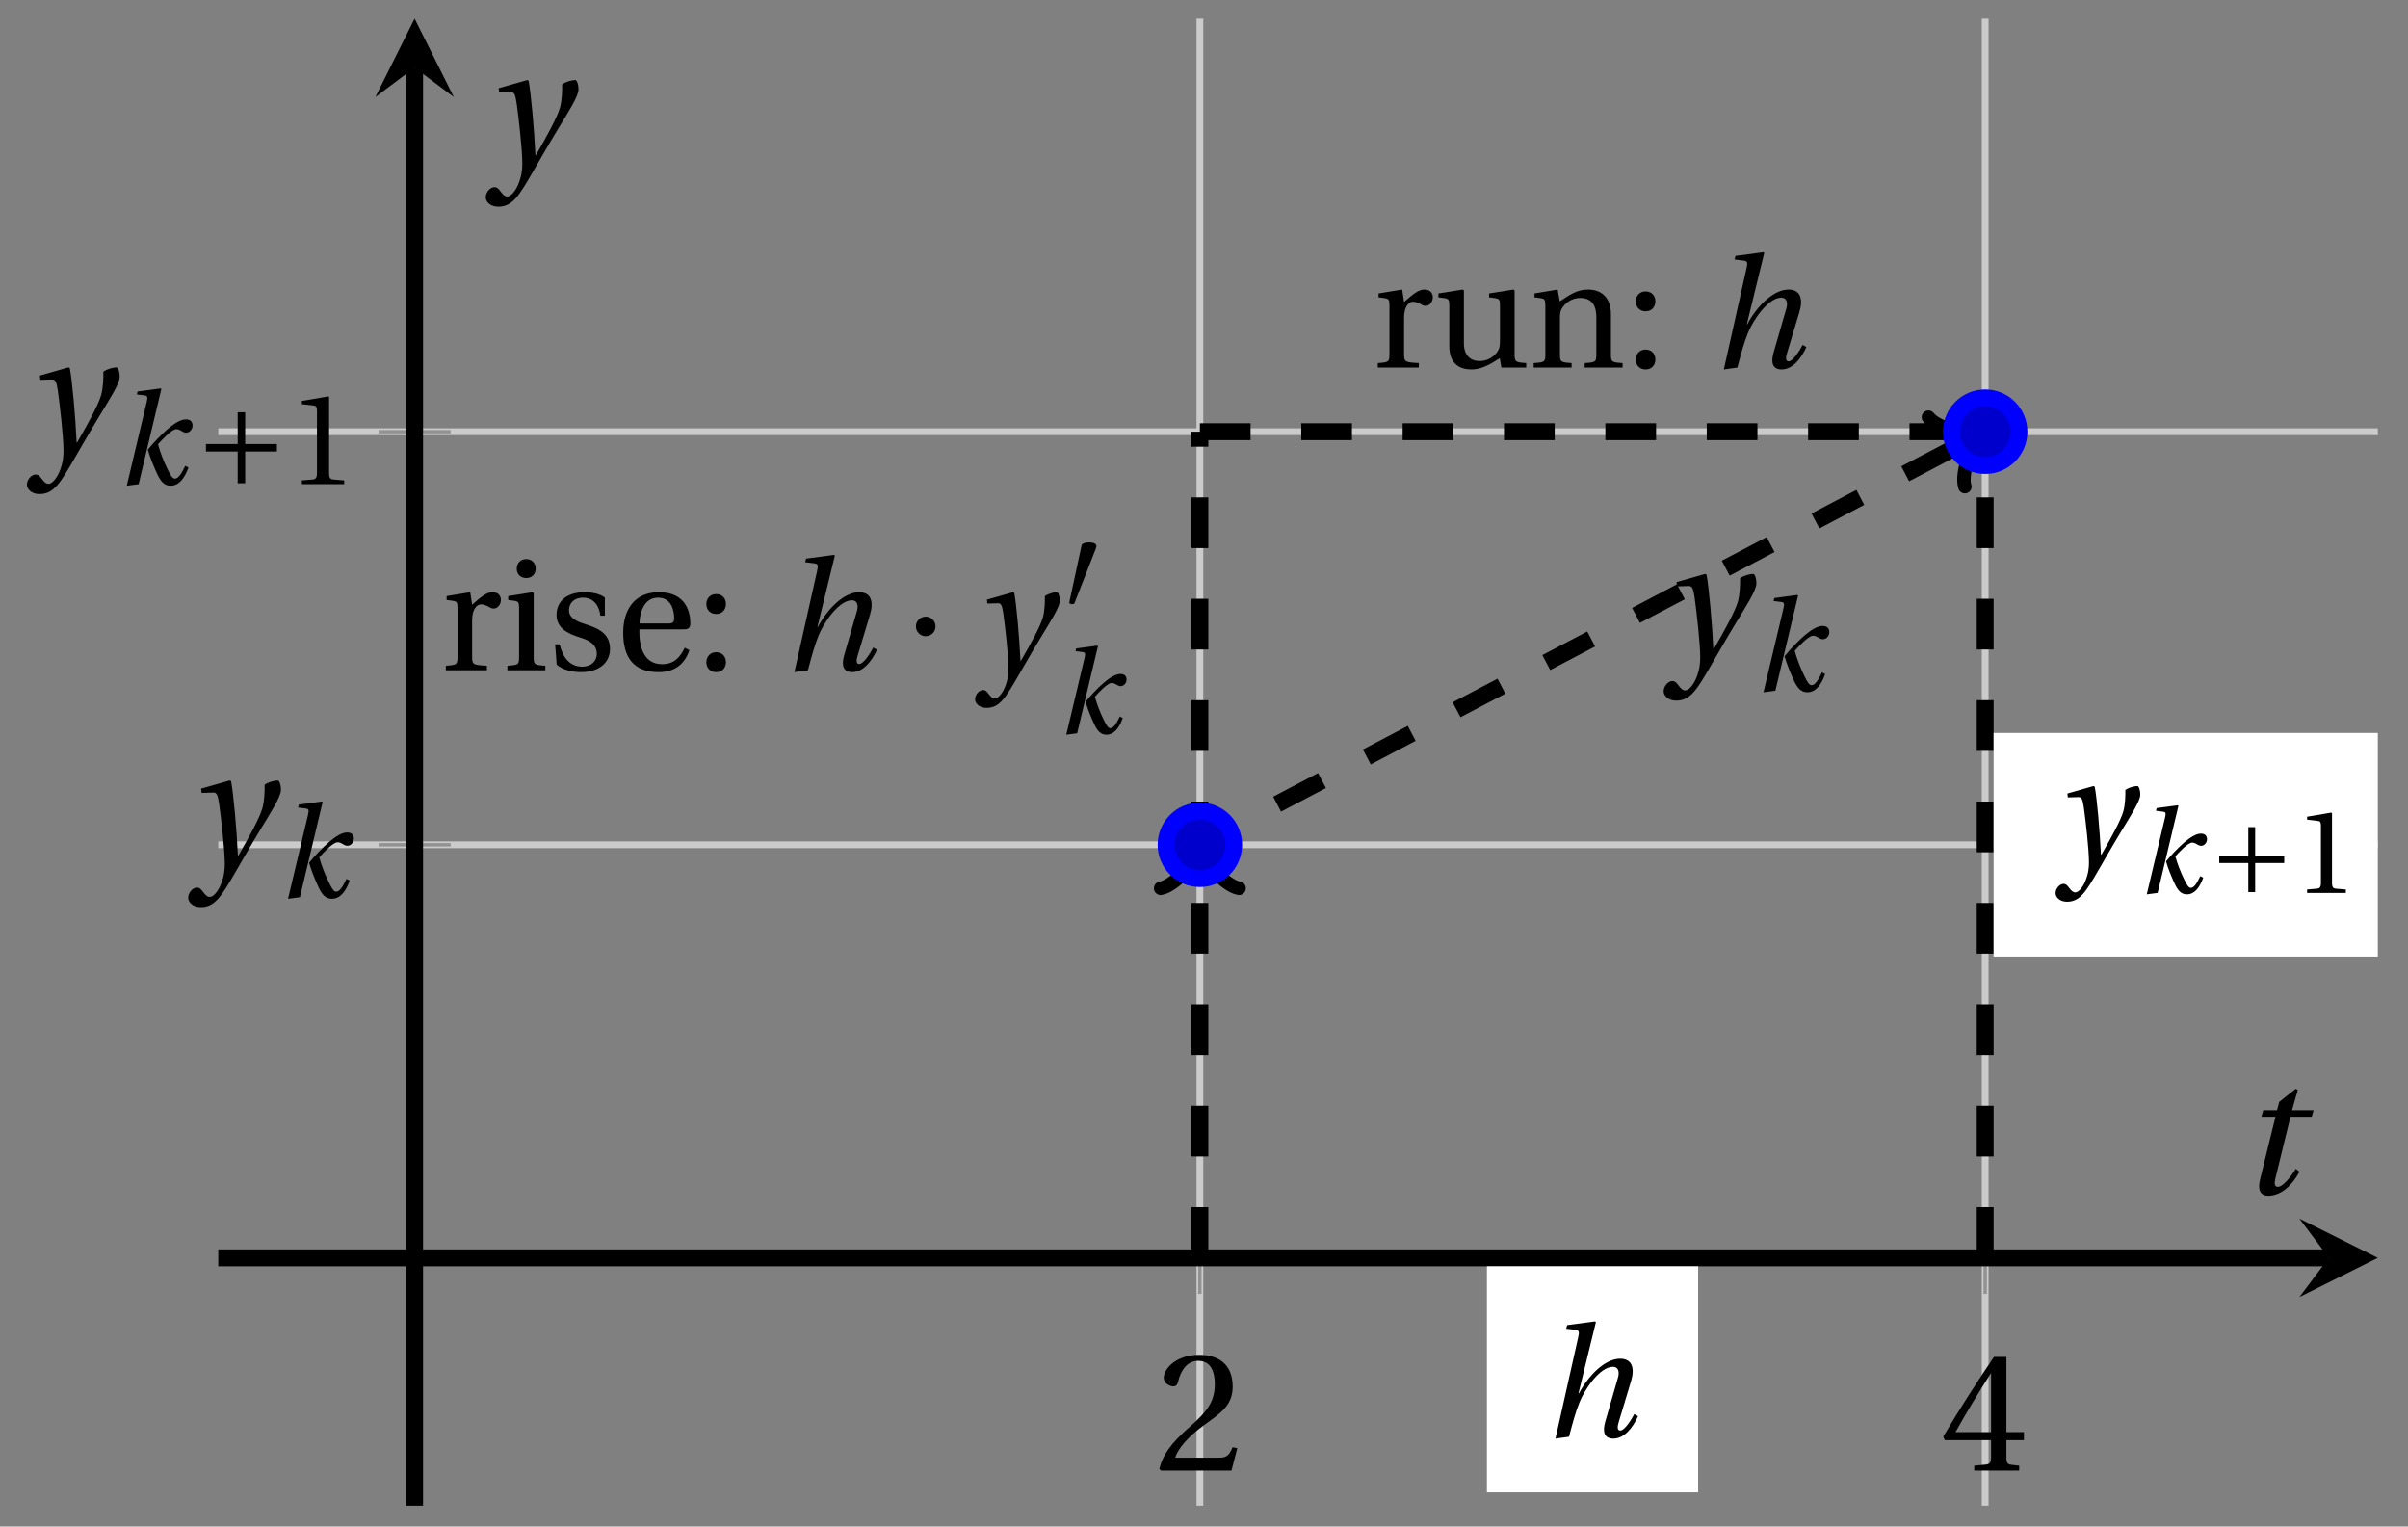 <svg xmlns="http://www.w3.org/2000/svg" xmlns:xlink="http://www.w3.org/1999/xlink" version="1.1" width="142" height="90" viewBox="0 0 142 90">
<rect x="0" y="0" width="142" height="90" fill="#808080" stroke="none"/>
<defs>
<path id="font_1_2" d="M.485 .132 .457 .137C.436 .083 .416 .076 .376 .076H.12C.136 .128 .195 .199 .288 .266 .384 .336 .458 .381 .458 .493 .458 .632 .366 .68 .261 .68 .124 .68 .053 .597 .053 .545 .053 .511 .091 .495 .108 .495 .126 .495 .133 .505 .137 .522 .153 .59 .192 .645 .254 .645 .331 .645 .353 .58 .353 .507 .353 .4 .299 .34 .212 .263 .089 .156 .046 .088 .027 .01L.037 0H.451L.485 .132Z"/>
<path id="font_1_3" d="M.3 .179V.077C.3 .043 .289 .037 .265 .035L.201 .029V0H.465V.029L.42 .034C.397 .037 .39 .043 .39 .077V.179H.493V.226H.39V.668H.317C.223 .53 .111 .356 .019 .2L.028 .179H.3M.091 .226C.151 .335 .221 .45 .298 .571H.3V.226H.091Z"/>
<path id="font_2_4" d="M.071 .454 .074 .429 .142 .431C.164 .432 .169 .415 .177 .363 .188 .285 .21 .093 .21 .013 .21-.017 .208-.058 .186-.111 .168-.153 .142-.182 .122-.182 .107-.182 .096-.171 .081-.151 .069-.135 .061-.127 .046-.127 .02-.128-.005-.158-.005-.187-.005-.214 .024-.242 .068-.242 .153-.242 .19-.179 .278-.027 .298 .007 .358 .113 .42 .215 .477 .309 .54 .406 .54 .446 .54 .481 .529 .502 .522 .502 .503 .502 .469 .494 .444 .477 .445 .442 .443 .381 .431 .339 .415 .283 .356 .175 .29 .061H.287C.28 .214 .261 .425 .247 .498L.239 .502 .071 .454Z"/>
<path id="font_2_2" d="M.184 0 .36 .737 .355 .742 .176 .718 .17 .695 .227 .688C.252 .685 .256 .678 .247 .639L.092-.012 .184 0M.55 .502C.51 .502 .461 .471 .41 .428 .354 .379 .302 .324 .255 .267 .274 .203 .298 .144 .326 .083 .355 .019 .384-.012 .432-.012 .496-.012 .54 .045 .57 .129L.545 .142C.517 .082 .492 .043 .465 .043 .448 .043 .434 .062 .409 .114 .378 .177 .353 .242 .334 .309 .362 .341 .44 .426 .476 .426 .491 .426 .502 .421 .525 .407 .532 .403 .542 .399 .553 .399 .581 .399 .602 .428 .602 .453 .602 .48 .589 .502 .55 .502Z"/>
<path id="font_3_3" d="M.085 .311V.253H.331V.007H.389V.253H.635V.311H.389V.557H.331V.311H.085Z"/>
<path id="font_1_1" d="M.437 0V.029L.353 .036C.332 .038 .32 .046 .32 .085V.674L.315 .68 .109 .645V.62L.202 .609C.219 .607 .226 .599 .226 .57V.085C.226 .066 .223 .054 .217 .047 .212 .04 .204 .037 .193 .036L.109 .029V0H.437Z"/>
<clipPath id="clip_4">
<path transform="matrix(1,0,0,-1,12.872,88.772)" d="M0 0H127.348V87.673H0Z"/>
</clipPath>
<path id="font_2_1" d="M.352 .737 .347 .742 .167 .718 .161 .695 .218 .688C.243 .685 .247 .678 .238 .639L.092-.012 .179 0C.206 .102 .221 .157 .246 .22 .276 .298 .375 .45 .462 .45 .494 .45 .506 .421 .494 .38L.412 .096C.393 .03 .407-.012 .464-.012 .533-.012 .589 .056 .623 .132L.599 .146C.581 .111 .537 .04 .509 .04 .489 .04 .489 .063 .499 .095L.578 .357C.602 .436 .589 .502 .508 .502 .413 .502 .307 .399 .243 .279H.24L.352 .737Z"/>
<path id="font_1_8" d="M.189 .502 .037 .477V.452L.075 .447C.101 .443 .107 .438 .107 .402V.087C.107 .036 .102 .034 .032 .029V0H.296V.029C.207 .034 .201 .036 .201 .087V.321C.201 .398 .235 .424 .258 .424 .274 .424 .291 .418 .32 .402 .327 .398 .335 .397 .34 .397 .364 .397 .386 .422 .386 .453 .386 .475 .372 .502 .333 .502 .297 .502 .267 .48 .201 .422L.189 .502Z"/>
<path id="font_1_10" d="M.591 0V.029C.522 .034 .516 .036 .516 .087V.496L.509 .502 .352 .477V.452L.39 .447C.416 .443 .422 .438 .422 .402V.177C.422 .149 .419 .127 .414 .117 .391 .071 .343 .042 .291 .042 .233 .042 .19 .078 .19 .156V.496L.183 .502 .026 .477V.452L.064 .447C.09 .443 .096 .438 .096 .402V.138C.096 .023 .164-.012 .238-.012 .323-.012 .392 .046 .421 .06L.431 0H.591Z"/>
<path id="font_1_7" d="M.529 .343C.529 .444 .474 .502 .382 .502 .308 .502 .262 .466 .2 .426L.186 .502 .037 .477V.452L.075 .447C.101 .443 .107 .438 .107 .402V.087C.107 .036 .104 .034 .032 .029V0H.276V.029C.205 .034 .201 .036 .201 .087V.321C.201 .346 .203 .36 .211 .376 .232 .415 .277 .448 .33 .448 .398 .448 .435 .41 .435 .323V.087C.435 .036 .432 .034 .36 .029V0H.604V.029C.533 .034 .529 .036 .529 .087V.343Z"/>
<path id="font_1_4" d="M.133-.012C.172-.012 .195 .015 .196 .051 .196 .088 .172 .116 .133 .116 .095 .116 .07 .088 .07 .051 .07 .015 .095-.012 .133-.012M.133 .362C.172 .362 .195 .389 .196 .426 .196 .462 .172 .49 .133 .49 .095 .49 .07 .462 .07 .426 .07 .389 .095 .362 .133 .362Z"/>
<path id="font_1_6" d="M.037 .477V.452L.075 .447C.101 .443 .107 .438 .107 .402V.087C.107 .036 .104 .034 .032 .029V0H.276V.029C.205 .034 .201 .036 .201 .087V.496L.194 .502 .037 .477M.153 .715C.117 .715 .092 .689 .092 .653 .092 .618 .117 .593 .153 .593 .19 .593 .213 .618 .214 .653 .214 .689 .19 .715 .153 .715Z"/>
<path id="font_1_9" d="M.367 .351V.468C.334 .492 .283 .502 .238 .502 .13 .502 .057 .451 .056 .356 .057 .273 .124 .236 .207 .211 .252 .197 .315 .174 .315 .106 .315 .055 .275 .023 .222 .023 .141 .023 .096 .082 .076 .167H.047L.057 .036C.093 .004 .154-.012 .213-.012 .332-.012 .4 .051 .4 .136 .4 .224 .346 .264 .243 .296 .202 .309 .136 .33 .136 .386 .137 .438 .176 .467 .226 .467 .297 .467 .331 .412 .338 .351H.367Z"/>
<path id="font_1_5" d="M.441 .263C.462 .263 .481 .268 .481 .301 .481 .36 .462 .502 .279 .502 .123 .502 .049 .391 .049 .241 .049 .083 .117-.014 .28-.012 .391-.011 .448 .05 .475 .129L.445 .145C.417 .087 .379 .039 .3 .039 .176 .039 .151 .159 .153 .263H.441M.154 .301C.154 .342 .169 .467 .273 .467 .366 .467 .377 .372 .377 .333 .377 .314 .371 .301 .343 .301H.154Z"/>
<path id="font_3_2" d="M.08 .282C.08 .247 .108 .219 .143 .219 .178 .219 .206 .247 .206 .282 .206 .317 .178 .345 .143 .345 .108 .345 .08 .317 .08 .282Z"/>
<path id="font_3_1" d="M.277 .505C.283 .52 .284 .529 .284 .533 .284 .554 .254 .563 .223 .563 .193 .563 .162 .554 .159 .539L.054 .053C.054 .046 .068 .04 .08 .04 .088 .04 .096 .043 .098 .048L.277 .505Z"/>
<path id="font_2_3" d="M.428 .452 .439 .49H.312L.346 .609 .334 .616 .237 .539 .224 .49H.143L.132 .452H.215L.125 .086C.11 .029 .122-.012 .172-.012 .252-.012 .316 .054 .356 .129L.334 .146C.311 .107 .26 .04 .229 .04 .208 .04 .208 .063 .214 .088L.303 .452H.428Z"/>
</defs>
<path transform="matrix(1,0,0,-1,12.872,88.772)" stroke-width=".399" stroke-linecap="butt" stroke-miterlimit="10" stroke-linejoin="miter" fill="none" stroke="#cbcbcb" d="M57.885 0V87.673M104.194 0V87.673"/>
<path transform="matrix(1,0,0,-1,12.872,88.772)" stroke-width=".399" stroke-linecap="butt" stroke-miterlimit="10" stroke-linejoin="miter" fill="none" stroke="#cbcbcb" d="M0 38.966H127.348M0 63.319H127.348"/>
<path transform="matrix(1,0,0,-1,12.872,88.772)" stroke-width=".199" stroke-linecap="butt" stroke-miterlimit="10" stroke-linejoin="miter" fill="none" stroke="#929292" d="M57.885 12.486V16.738M104.194 12.486V16.738"/>
<path transform="matrix(1,0,0,-1,12.872,88.772)" stroke-width=".199" stroke-linecap="butt" stroke-miterlimit="10" stroke-linejoin="miter" fill="none" stroke="#929292" d="M9.451 38.966H13.703M9.451 63.319H13.703"/>
<path transform="matrix(1,0,0,-1,12.872,88.772)" stroke-width=".996" stroke-linecap="butt" stroke-miterlimit="10" stroke-linejoin="miter" fill="none" stroke="#000000" d="M0 14.612H124.459"/>
<path transform="matrix(1,0,0,-1,137.331,74.16)" d="M2.889 0-1.734 2.311 0 0-1.734-2.311"/>
<path transform="matrix(1,0,0,-1,12.872,88.772)" stroke-width=".996" stroke-linecap="butt" stroke-miterlimit="10" stroke-linejoin="miter" fill="none" stroke="#000000" d="M11.577 0V84.784"/>
<path transform="matrix(0,-1,-1,-0,24.449,3.986)" d="M2.889 0-1.734 2.311 0 0-1.734-2.311"/>
<use data-text="2" xlink:href="#font_1_2" transform="matrix(10.036,0,0,-10.037,68.095,86.704)"/>
<use data-text="4" xlink:href="#font_1_3" transform="matrix(10.036,0,0,-10.037,114.404,86.704)"/>
<use data-text="y" xlink:href="#font_2_4" transform="matrix(10.036,0,0,-10.037,11.148,51.054)"/>
<use data-text="k" xlink:href="#font_2_2" transform="matrix(7.607,0,0,-7.608,16.286,52.899)"/>
<use data-text="y" xlink:href="#font_2_4" transform="matrix(10.036,0,0,-10.037,1.638,26.7)"/>
<use data-text="k" xlink:href="#font_2_2" transform="matrix(7.607,0,0,-7.608,6.776,28.545)"/>
<use data-text="+" xlink:href="#font_3_3" transform="matrix(7.607,0,0,-7.608,11.498,28.545)"/>
<use data-text="1" xlink:href="#font_1_1" transform="matrix(7.607,0,0,-7.608,16.972,28.545)"/>
<g clip-path="url(#clip_4)">
<path transform="matrix(1,0,0,-1,12.872,88.772)" stroke-width=".996" stroke-linecap="butt" stroke-dasharray="2.989,2.989" stroke-miterlimit="10" stroke-linejoin="miter" fill="none" stroke="#000000" d="M57.885 39.798V38.966L103.457 62.932"/>
<path transform="matrix(0,-1,-1,-0,70.757,50.637)" stroke-width=".797" stroke-linecap="round" stroke-linejoin="round" fill="none" stroke="#000000" d="M-1.734 2.311C-1.589 1.445 0 .144 .433 0 0-.144-1.589-1.445-1.734-2.311"/>
<path transform="matrix(.885,-.465,-.465,-.885,116.329,25.838)" stroke-width=".797" stroke-linecap="round" stroke-linejoin="round" fill="none" stroke="#000000" d="M-1.734 2.311C-1.589 1.445 0 .144 .433 0 0-.144-1.589-1.445-1.734-2.311"/>
<use data-text="y" xlink:href="#font_2_4" transform="matrix(10.036,0,0,-10.037,98.155,38.878)"/>
<use data-text="k" xlink:href="#font_2_2" transform="matrix(7.607,0,0,-7.608,103.293,40.723)"/>
<path transform="matrix(1,0,0,-1,12.872,88.772)" stroke-width=".996" stroke-linecap="butt" stroke-dasharray="2.989,2.989" stroke-miterlimit="10" stroke-linejoin="miter" fill="none" stroke="#000000" d="M57.885 14.612V14.612 63.319"/>
<path transform="matrix(1,0,0,-1,12.872,88.772)" stroke-width=".996" stroke-linecap="butt" stroke-dasharray="2.989,2.989" stroke-miterlimit="10" stroke-linejoin="miter" fill="none" stroke="#000000" d="M104.194 14.612V14.612 63.319"/>
<path transform="matrix(1,0,0,-1,12.872,88.772)" stroke-width=".996" stroke-linecap="butt" stroke-dasharray="2.989,2.989" stroke-miterlimit="10" stroke-linejoin="miter" fill="none" stroke="#000000" d="M57.885 63.319V63.319H104.194"/>
<path transform="matrix(1,0,0,-1,12.872,88.772)" d="M74.811 .786H87.268V14.114H74.811Z" fill="#ffffff"/>
<use data-text="h" xlink:href="#font_2_1" transform="matrix(9.166,0,0,-9.166,90.883,84.707)"/>
<use data-text="r" xlink:href="#font_1_8" transform="matrix(9.166,0,0,-9.166,80.955,21.673)"/>
<use data-text="u" xlink:href="#font_1_10" transform="matrix(9.166,0,0,-9.166,84.585,21.673)"/>
<use data-text="n" xlink:href="#font_1_7" transform="matrix(9.166,0,0,-9.166,90.148,21.673)"/>
<use data-text=":" xlink:href="#font_1_4" transform="matrix(9.166,0,0,-9.166,95.822,21.673)"/>
<use data-text="h" xlink:href="#font_2_1" transform="matrix(9.166,0,0,-9.166,100.811,21.673)"/>
<use data-text="r" xlink:href="#font_1_8" transform="matrix(9.166,0,0,-9.166,25.999,39.517)"/>
<use data-text="i" xlink:href="#font_1_6" transform="matrix(9.166,0,0,-9.166,29.629,39.517)"/>
<use data-text="s" xlink:href="#font_1_9" transform="matrix(9.166,0,0,-9.166,32.305,39.517)"/>
<use data-text="e" xlink:href="#font_1_5" transform="matrix(9.166,0,0,-9.166,36.301,39.517)"/>
<use data-text=":" xlink:href="#font_1_4" transform="matrix(9.166,0,0,-9.166,41.012,39.517)"/>
<use data-text="h" xlink:href="#font_2_1" transform="matrix(9.166,0,0,-9.166,46.004,39.517)"/>
<use data-text="&#x00b7;" xlink:href="#font_3_2" transform="matrix(9.166,0,0,-9.166,53.279,39.517)"/>
<use data-text="y" xlink:href="#font_2_4" transform="matrix(9.166,0,0,-9.166,57.546,39.517)"/>
<use data-text="&#x2032;" xlink:href="#font_3_1" transform="matrix(6.966,0,0,-6.966,62.676,35.901)"/>
<use data-text="k" xlink:href="#font_2_2" transform="matrix(6.966,0,0,-6.966,62.238,43.233)"/>
<path transform="matrix(1,0,0,-1,12.872,88.772)" d="M104.692 32.374H129.811V45.558H104.692Z" fill="#ffffff"/>
<use data-text="y" xlink:href="#font_2_4" transform="matrix(9.166,0,0,-9.166,121.262,50.946)"/>
<use data-text="k" xlink:href="#font_2_2" transform="matrix(6.966,0,0,-6.966,125.954,52.645)"/>
<use data-text="+" xlink:href="#font_3_3" transform="matrix(6.966,0,0,-6.966,130.277,52.645)"/>
<use data-text="1" xlink:href="#font_1_1" transform="matrix(6.966,0,0,-6.966,135.29,52.645)"/>
</g>
<path transform="matrix(1,0,0,-1,12.872,88.772)" d="M59.878 38.966C59.878 40.066 58.986 40.958 57.885 40.958 56.785 40.958 55.893 40.066 55.893 38.966 55.893 37.865 56.785 36.973 57.885 36.973 58.986 36.973 59.878 37.865 59.878 38.966ZM57.885 38.966" fill="#0000cc"/>
<path transform="matrix(1,0,0,-1,12.872,88.772)" stroke-width=".996" stroke-linecap="butt" stroke-miterlimit="10" stroke-linejoin="miter" fill="none" stroke="#0000ff" d="M59.878 38.966C59.878 40.066 58.986 40.958 57.885 40.958 56.785 40.958 55.893 40.066 55.893 38.966 55.893 37.865 56.785 36.973 57.885 36.973 58.986 36.973 59.878 37.865 59.878 38.966ZM57.885 38.966"/>
<path transform="matrix(1,0,0,-1,12.872,88.772)" d="M106.186 63.319C106.186 64.42 105.294 65.312 104.194 65.312 103.093 65.312 102.201 64.42 102.201 63.319 102.201 62.219 103.093 61.327 104.194 61.327 105.294 61.327 106.186 62.219 106.186 63.319ZM104.194 63.319" fill="#0000cc"/>
<path transform="matrix(1,0,0,-1,12.872,88.772)" stroke-width=".996" stroke-linecap="butt" stroke-miterlimit="10" stroke-linejoin="miter" fill="none" stroke="#0000ff" d="M106.186 63.319C106.186 64.42 105.294 65.312 104.194 65.312 103.093 65.312 102.201 64.42 102.201 63.319 102.201 62.219 103.093 61.327 104.194 61.327 105.294 61.327 106.186 62.219 106.186 63.319ZM104.194 63.319"/>
<path transform="matrix(1,0,0,-1,12.872,88.772)" stroke-width=".996" stroke-linecap="butt" stroke-miterlimit="10" stroke-linejoin="miter" fill="none" stroke="#0000ff" d=""/>
<use data-text="t" xlink:href="#font_2_3" transform="matrix(10.036,0,0,-10.037,132.028,70.375)"/>
<use data-text="y" xlink:href="#font_2_4" transform="matrix(10.036,0,0,-10.037,28.693,9.759)"/>
</svg>
